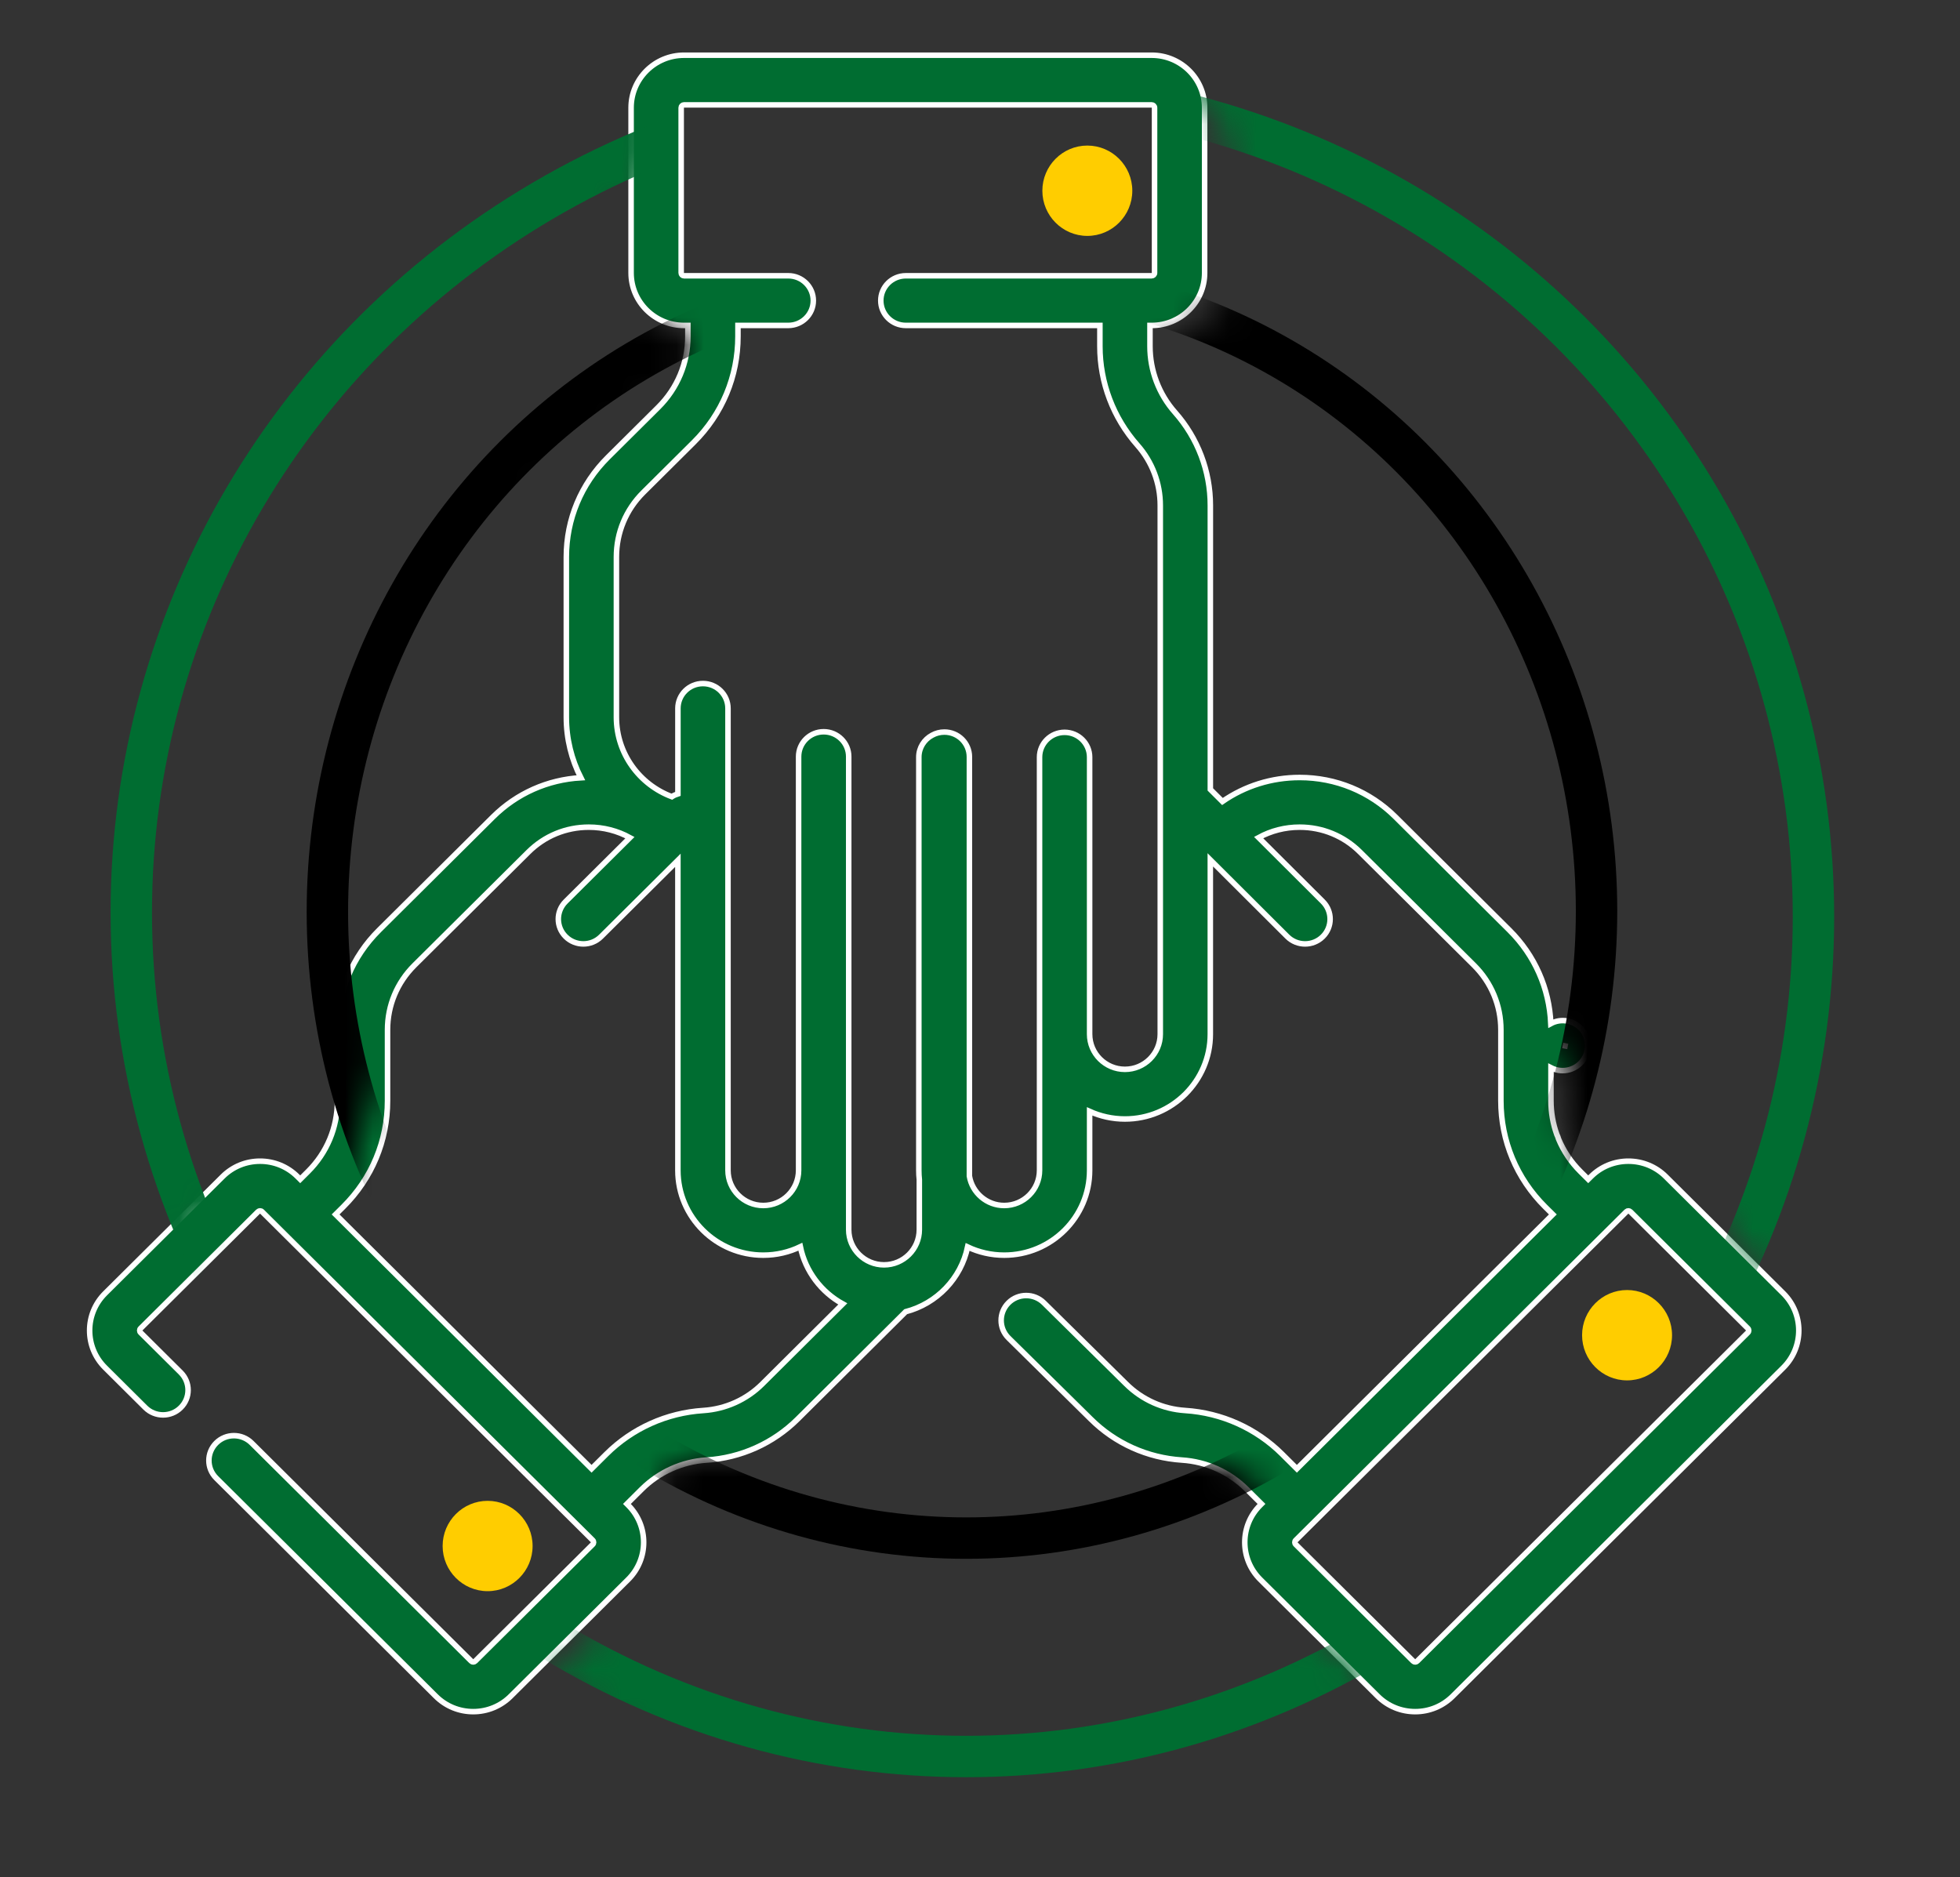 <?xml version="1.0" encoding="UTF-8"?>
<svg width="71px" height="68px" viewBox="0 0 71 68" version="1.1" xmlns="http://www.w3.org/2000/svg" xmlns:xlink="http://www.w3.org/1999/xlink">
    <rect x="0" y="0" width="71" height="68" fill="#333333" stroke="none"/>
    <title>Group 31</title>
    <defs>
        <polygon id="path-1" points="2.994 0 9.74458609e-13 2.645 6.053 7.153 18.214 8.323 29.457 4.5 30 3.316 26.446 0"></polygon>
        <polygon id="path-3" points="4.73 43.103 8.553 38.939 8.553 23.288 19.09 7.31 22.747 3.22 23 -1.22005387e-13 9.566 4.829 2.662 18.904 0 35.362"></polygon>
        <polygon id="path-5" points="17.373 40.083 21.837 45 26.341 37.42 25.493 19.465 15.154 4.422 4.837 0 0.004 1.208 1.385 2.603 1.954 6.029 11.825 14.059 18.385 24.657 19.725 36.512"></polygon>
        <path d="M0,3.441 L2.344,2.171 L2.344,0 L8.444,1.72 L15.833,10.871 L19,21.417 L15.833,35.315 L15.152,33.037 L14.943,32.549 C14.807,32.203 14.738,31.796 14.738,31.327 C14.738,30.858 14.738,30.459 14.738,30.13 L13.891,27.806 L9.5,13.976 L0,3.441 Z" id="path-7"></path>
        <path d="M4.158,2.857 C3.063,2.713 2.32,2.713 1.928,2.857 C1.536,3.001 1.126,3.426 0.699,4.13 L1.34,6.286 L8.012,8 L18.545,8 L23.503,4.571 C22.987,4.007 22.493,3.601 22.02,3.355 C21.547,3.109 20.943,2.943 20.208,2.857 L15.273,0 L5.082,0.137 L4.158,2.857 Z" id="path-9"></path>
        <polygon id="path-11" points="3.318 33.465 4.914 28.462 4.914 23.032 6.174 15.253 10.326 8.255 16 3.574 15.85 2.163 14.625 1.6 14.134 1.24456579e-13 8.726 2.981 0.961 14.119 4.86011231e-13 20.435 4.86011231e-13 28.341"></polygon>
    </defs>
    <g id="Bienestar-home" stroke="none" stroke-width="1" fill="none" fill-rule="evenodd">
        <g id="Bienestar-Home" transform="translate(-61, -1118)">
            <g id="Group-31" transform="translate(61.947, 1119.373)">
                <g id="united" transform="translate(2.053, 0.627)" fill-rule="nonzero">
                    <path d="M61.601,44.849 L57.343,40.619 C56.981,40.259 56.5,40.061 55.987,40.061 C55.475,40.061 54.993,40.259 54.632,40.619 L54.533,40.717 L54.253,40.439 C53.908,40.096 53.641,39.696 53.459,39.261 C53.443,39.204 53.422,39.147 53.395,39.094 C53.256,38.707 53.183,38.296 53.183,37.872 L53.183,36.676 C53.266,36.719 53.356,36.75 53.453,36.767 C53.505,36.776 53.557,36.78 53.608,36.78 C54.038,36.78 54.419,36.475 54.498,36.042 C54.595,35.556 54.277,35.083 53.787,34.986 C53.571,34.943 53.357,34.98 53.178,35.077 C53.122,33.799 52.595,32.605 51.679,31.694 L47.549,27.59 C46.622,26.67 45.389,26.163 44.079,26.163 C43.064,26.163 42.097,26.468 41.282,27.032 L40.844,26.595 L40.844,16.307 C40.844,15.067 40.39,13.87 39.566,12.938 C38.98,12.276 38.657,11.425 38.657,10.542 L38.657,9.788 L38.72,9.788 C39.777,9.788 40.637,8.935 40.637,7.886 L40.637,1.902 C40.637,0.853 39.777,0 38.72,0 L21.778,0 C20.721,0 19.861,0.853 19.861,1.902 L19.861,7.886 C19.861,8.935 20.721,9.788 21.778,9.788 L21.918,9.788 L21.918,10.183 C21.918,11.153 21.538,12.064 20.848,12.75 L19.019,14.567 C18.049,15.531 17.515,16.812 17.515,18.176 L17.515,23.979 C17.515,24.768 17.705,25.512 18.041,26.172 C16.839,26.241 15.718,26.738 14.859,27.59 L10.729,31.694 C9.758,32.658 9.224,33.94 9.224,35.303 L9.224,37.872 C9.224,38.842 8.844,39.754 8.154,40.439 L7.878,40.714 C7.877,40.715 7.876,40.716 7.875,40.717 L7.776,40.619 C7.414,40.259 6.933,40.061 6.42,40.061 C5.908,40.061 5.426,40.259 5.065,40.619 L0.807,44.849 C0.06,45.591 0.06,46.798 0.807,47.539 L2.265,48.988 C2.619,49.339 3.193,49.34 3.547,48.989 C3.902,48.638 3.902,48.068 3.548,47.716 L2.091,46.268 C2.049,46.227 2.049,46.161 2.091,46.12 L6.348,41.89 C6.388,41.851 6.453,41.85 6.492,41.89 L7.233,42.626 L7.233,42.626 L17.34,52.668 L18.473,53.793 C18.514,53.834 18.514,53.9 18.473,53.941 L14.215,58.171 C14.175,58.211 14.11,58.211 14.071,58.171 L6.116,50.268 C5.762,49.916 5.188,49.915 4.834,50.266 C4.479,50.618 4.478,51.187 4.832,51.539 L12.787,59.442 C13.149,59.802 13.631,60 14.143,60 C14.655,60 15.137,59.802 15.499,59.442 L19.756,55.212 C20.503,54.471 20.503,53.264 19.756,52.522 L19.71,52.476 L20.247,51.942 C20.875,51.319 21.708,50.944 22.593,50.887 C23.84,50.807 25.013,50.28 25.896,49.402 L29.807,45.514 C30.935,45.221 31.813,44.309 32.052,43.168 C32.454,43.358 32.903,43.465 33.377,43.465 C35.083,43.465 36.471,42.087 36.471,40.393 L36.471,38.257 C36.861,38.433 37.294,38.533 37.75,38.533 C39.456,38.533 40.843,37.155 40.843,35.461 L40.843,29.146 L43.633,31.927 C43.81,32.103 44.043,32.191 44.276,32.191 C44.507,32.191 44.739,32.104 44.916,31.929 C45.271,31.579 45.272,31.01 44.919,30.657 L42.593,28.339 C43.043,28.093 43.55,27.962 44.079,27.962 C44.904,27.962 45.681,28.281 46.265,28.862 L50.395,32.965 C51.023,33.59 51.369,34.42 51.369,35.303 L51.369,37.872 C51.369,39.323 51.938,40.685 52.969,41.711 L53.251,41.99 L51.935,43.297 L43.979,51.203 L43.535,50.762 C43.531,50.758 43.526,50.753 43.522,50.749 L43.444,50.671 C42.505,49.738 41.257,49.177 39.932,49.092 C39.125,49.04 38.367,48.699 37.793,48.129 L34.813,45.189 C34.457,44.839 33.883,44.84 33.53,45.193 C33.177,45.545 33.178,46.115 33.533,46.465 L36.512,49.402 C37.395,50.28 38.567,50.807 39.814,50.887 C40.7,50.944 41.533,51.319 42.16,51.942 L42.204,51.986 C42.228,52.012 42.253,52.037 42.279,52.061 L42.697,52.476 L42.651,52.522 C41.905,53.264 41.905,54.47 42.651,55.212 L46.908,59.442 C47.271,59.802 47.752,60 48.265,60 C48.777,60 49.258,59.802 49.621,59.442 L61.601,47.539 C62.347,46.797 62.347,45.591 61.601,44.849 L61.601,44.849 Z M53.791,35.904 L53.774,35.901 L53.609,35.868 L53.791,35.904 Z M24.612,48.131 C24.041,48.699 23.282,49.04 22.476,49.092 C21.15,49.177 19.903,49.738 18.964,50.671 L18.429,51.203 L17.947,50.724 C17.941,50.718 17.935,50.711 17.928,50.706 L9.157,41.99 L9.438,41.711 C10.47,40.685 11.038,39.323 11.038,37.872 L11.038,35.303 C11.038,34.42 11.384,33.59 12.013,32.965 L16.143,28.862 C16.727,28.281 17.503,27.962 18.329,27.962 C18.859,27.962 19.368,28.094 19.819,28.342 L17.49,30.656 C17.136,31.008 17.136,31.577 17.491,31.928 C17.668,32.104 17.9,32.191 18.132,32.191 C18.364,32.191 18.596,32.103 18.773,31.927 L21.556,29.162 L21.556,40.393 C21.556,42.087 22.944,43.465 24.65,43.465 C25.131,43.465 25.586,43.355 25.992,43.16 C26.176,44.052 26.751,44.803 27.529,45.231 L24.612,48.131 Z M39.03,35.461 C39.03,36.163 38.456,36.734 37.75,36.734 C37.045,36.734 36.471,36.163 36.471,35.461 L36.471,25.427 C36.471,24.93 36.065,24.527 35.564,24.527 C35.063,24.527 34.657,24.93 34.657,25.427 L34.657,40.393 C34.657,41.095 34.083,41.666 33.377,41.666 C32.744,41.666 32.218,41.205 32.116,40.603 L32.116,25.417 C32.116,24.919 31.711,24.517 31.209,24.517 C31.048,24.517 30.897,24.559 30.765,24.632 C30.479,24.784 30.284,25.082 30.284,25.427 L30.284,40.393 C30.284,40.507 30.29,40.619 30.302,40.73 L30.302,42.543 C30.302,43.244 29.729,43.816 29.023,43.816 C28.318,43.816 27.744,43.244 27.744,42.543 L27.744,25.406 C27.744,24.909 27.337,24.506 26.837,24.506 C26.336,24.506 25.929,24.909 25.929,25.406 L25.929,40.393 C25.929,41.094 25.355,41.666 24.65,41.666 C23.944,41.666 23.371,41.094 23.371,40.393 L23.371,23.66 C23.371,23.162 22.964,22.76 22.464,22.76 C21.962,22.76 21.557,23.162 21.557,23.66 L21.557,26.755 C21.481,26.779 21.407,26.813 21.338,26.858 C20.166,26.421 19.329,25.296 19.329,23.979 L19.329,18.176 C19.329,17.292 19.675,16.462 20.303,15.838 L22.132,14.021 C23.164,12.996 23.732,11.633 23.732,10.183 L23.732,9.788 L25.555,9.788 C26.056,9.788 26.462,9.385 26.462,8.889 C26.462,8.392 26.056,7.989 25.555,7.989 L21.778,7.989 C21.721,7.989 21.675,7.943 21.675,7.886 L21.675,1.902 C21.675,1.845 21.721,1.799 21.778,1.799 L38.719,1.799 C38.777,1.799 38.823,1.845 38.823,1.902 L38.823,7.886 C38.823,7.943 38.777,7.989 38.719,7.989 L29.813,7.989 C29.312,7.989 28.906,8.392 28.906,8.889 C28.906,9.385 29.312,9.788 29.813,9.788 L36.843,9.788 L36.843,10.542 C36.843,11.861 37.326,13.133 38.202,14.125 C38.736,14.728 39.03,15.503 39.03,16.307 L39.03,35.461 Z M60.317,46.268 L48.337,58.171 C48.317,58.191 48.293,58.201 48.265,58.201 C48.237,58.201 48.213,58.191 48.192,58.171 L43.935,53.941 C43.894,53.9 43.894,53.834 43.935,53.793 L44.62,53.112 C44.62,53.112 44.621,53.111 44.621,53.111 L51.575,46.202 L55.915,41.89 C55.955,41.85 56.019,41.85 56.059,41.89 L60.317,46.12 C60.358,46.161 60.358,46.227 60.317,46.268 L60.317,46.268 Z" id="Shape" stroke="#FFFFFF" stroke-width="0.2" fill="#006D31"></path>
                    <path d="M16.293,54 C16.293,53.098 15.562,52.364 14.664,52.364 C13.765,52.364 13.034,53.098 13.034,54 C13.034,54.902 13.765,55.636 14.664,55.636 C15.562,55.636 16.293,54.902 16.293,54 Z" id="Path" fill="#FFCD00" transform="translate(14.664, 54) scale(1, -1) translate(-14.664, -54) "></path>
                    <path d="M38.017,4.909 C38.017,4.007 37.286,3.273 36.388,3.273 C35.489,3.273 34.759,4.007 34.759,4.909 C34.759,5.811 35.489,6.545 36.388,6.545 C37.286,6.545 38.017,5.811 38.017,4.909 Z" id="Path-Copy" fill="#FFCD00" transform="translate(36.388, 4.909) scale(1, -1) translate(-36.388, -4.909) "></path>
                    <path d="M57.569,46.364 C57.569,45.462 56.838,44.727 55.94,44.727 C55.041,44.727 54.31,45.462 54.31,46.364 C54.31,47.266 55.041,48 55.94,48 C56.838,48 57.569,47.266 57.569,46.364 Z" id="Path-Copy-2" fill="#FFCD00" transform="translate(55.94, 46.364) scale(1, -1) translate(-55.94, -46.364) "></path>
                </g>
                <g id="Oval" transform="translate(19.053, 56.627)">
                    <mask id="mask-2" fill="white">
                        <use xlink:href="#path-1"></use>
                    </mask>
                    <g id="Mask"></g>
                    <ellipse stroke="#006D31" stroke-width="1.5" stroke-linecap="round" stroke-linejoin="round" mask="url(#mask-2)" cx="15" cy="-25.875" rx="30" ry="31.5"></ellipse>
                </g>
                <g id="Oval" transform="translate(0.053, 1.627)">
                    <mask id="mask-4" fill="white">
                        <use xlink:href="#path-3"></use>
                    </mask>
                    <g id="Mask"></g>
                    <ellipse stroke="#006D31" stroke-width="1.5" stroke-linecap="round" stroke-linejoin="round" mask="url(#mask-4)" cx="34.423" cy="30.049" rx="30.667" ry="30.049"></ellipse>
                </g>
                <g id="Oval" transform="translate(42.053, 0.627)">
                    <mask id="mask-6" fill="white">
                        <use xlink:href="#path-5"></use>
                    </mask>
                    <g id="Mask"></g>
                    <ellipse stroke="#006D31" stroke-width="1.5" stroke-linecap="round" stroke-linejoin="round" mask="url(#mask-6)" cx="-7.462" cy="31.208" rx="30.154" ry="30"></ellipse>
                </g>
                <g id="Oval" transform="translate(41.053, 7.627)">
                    <mask id="mask-8" fill="white">
                        <use xlink:href="#path-7"></use>
                    </mask>
                    <g id="Mask"></g>
                    <ellipse stroke="#000000" stroke-width="1.5" stroke-linecap="round" stroke-linejoin="round" mask="url(#mask-8)" cx="-6.333" cy="24" rx="22.167" ry="22.909"></ellipse>
                </g>
                <g id="Oval" transform="translate(22.053, 48.627)">
                    <mask id="mask-10" fill="white">
                        <use xlink:href="#path-9"></use>
                    </mask>
                    <g id="Mask"></g>
                    <ellipse stroke="#000000" stroke-width="1.5" stroke-linecap="round" stroke-linejoin="round" mask="url(#mask-10)" cx="12" cy="-18.286" rx="22.909" ry="24"></ellipse>
                </g>
                <g id="Oval" transform="translate(8.053, 8.627)">
                    <mask id="mask-12" fill="white">
                        <use xlink:href="#path-11"></use>
                    </mask>
                    <g id="Mask"></g>
                    <ellipse stroke="#000000" stroke-width="1.5" stroke-linecap="round" stroke-linejoin="round" mask="url(#mask-12)" cx="25.259" cy="23.032" rx="22.4" ry="23.032"></ellipse>
                </g>
            </g>
        </g>
    </g>
</svg>